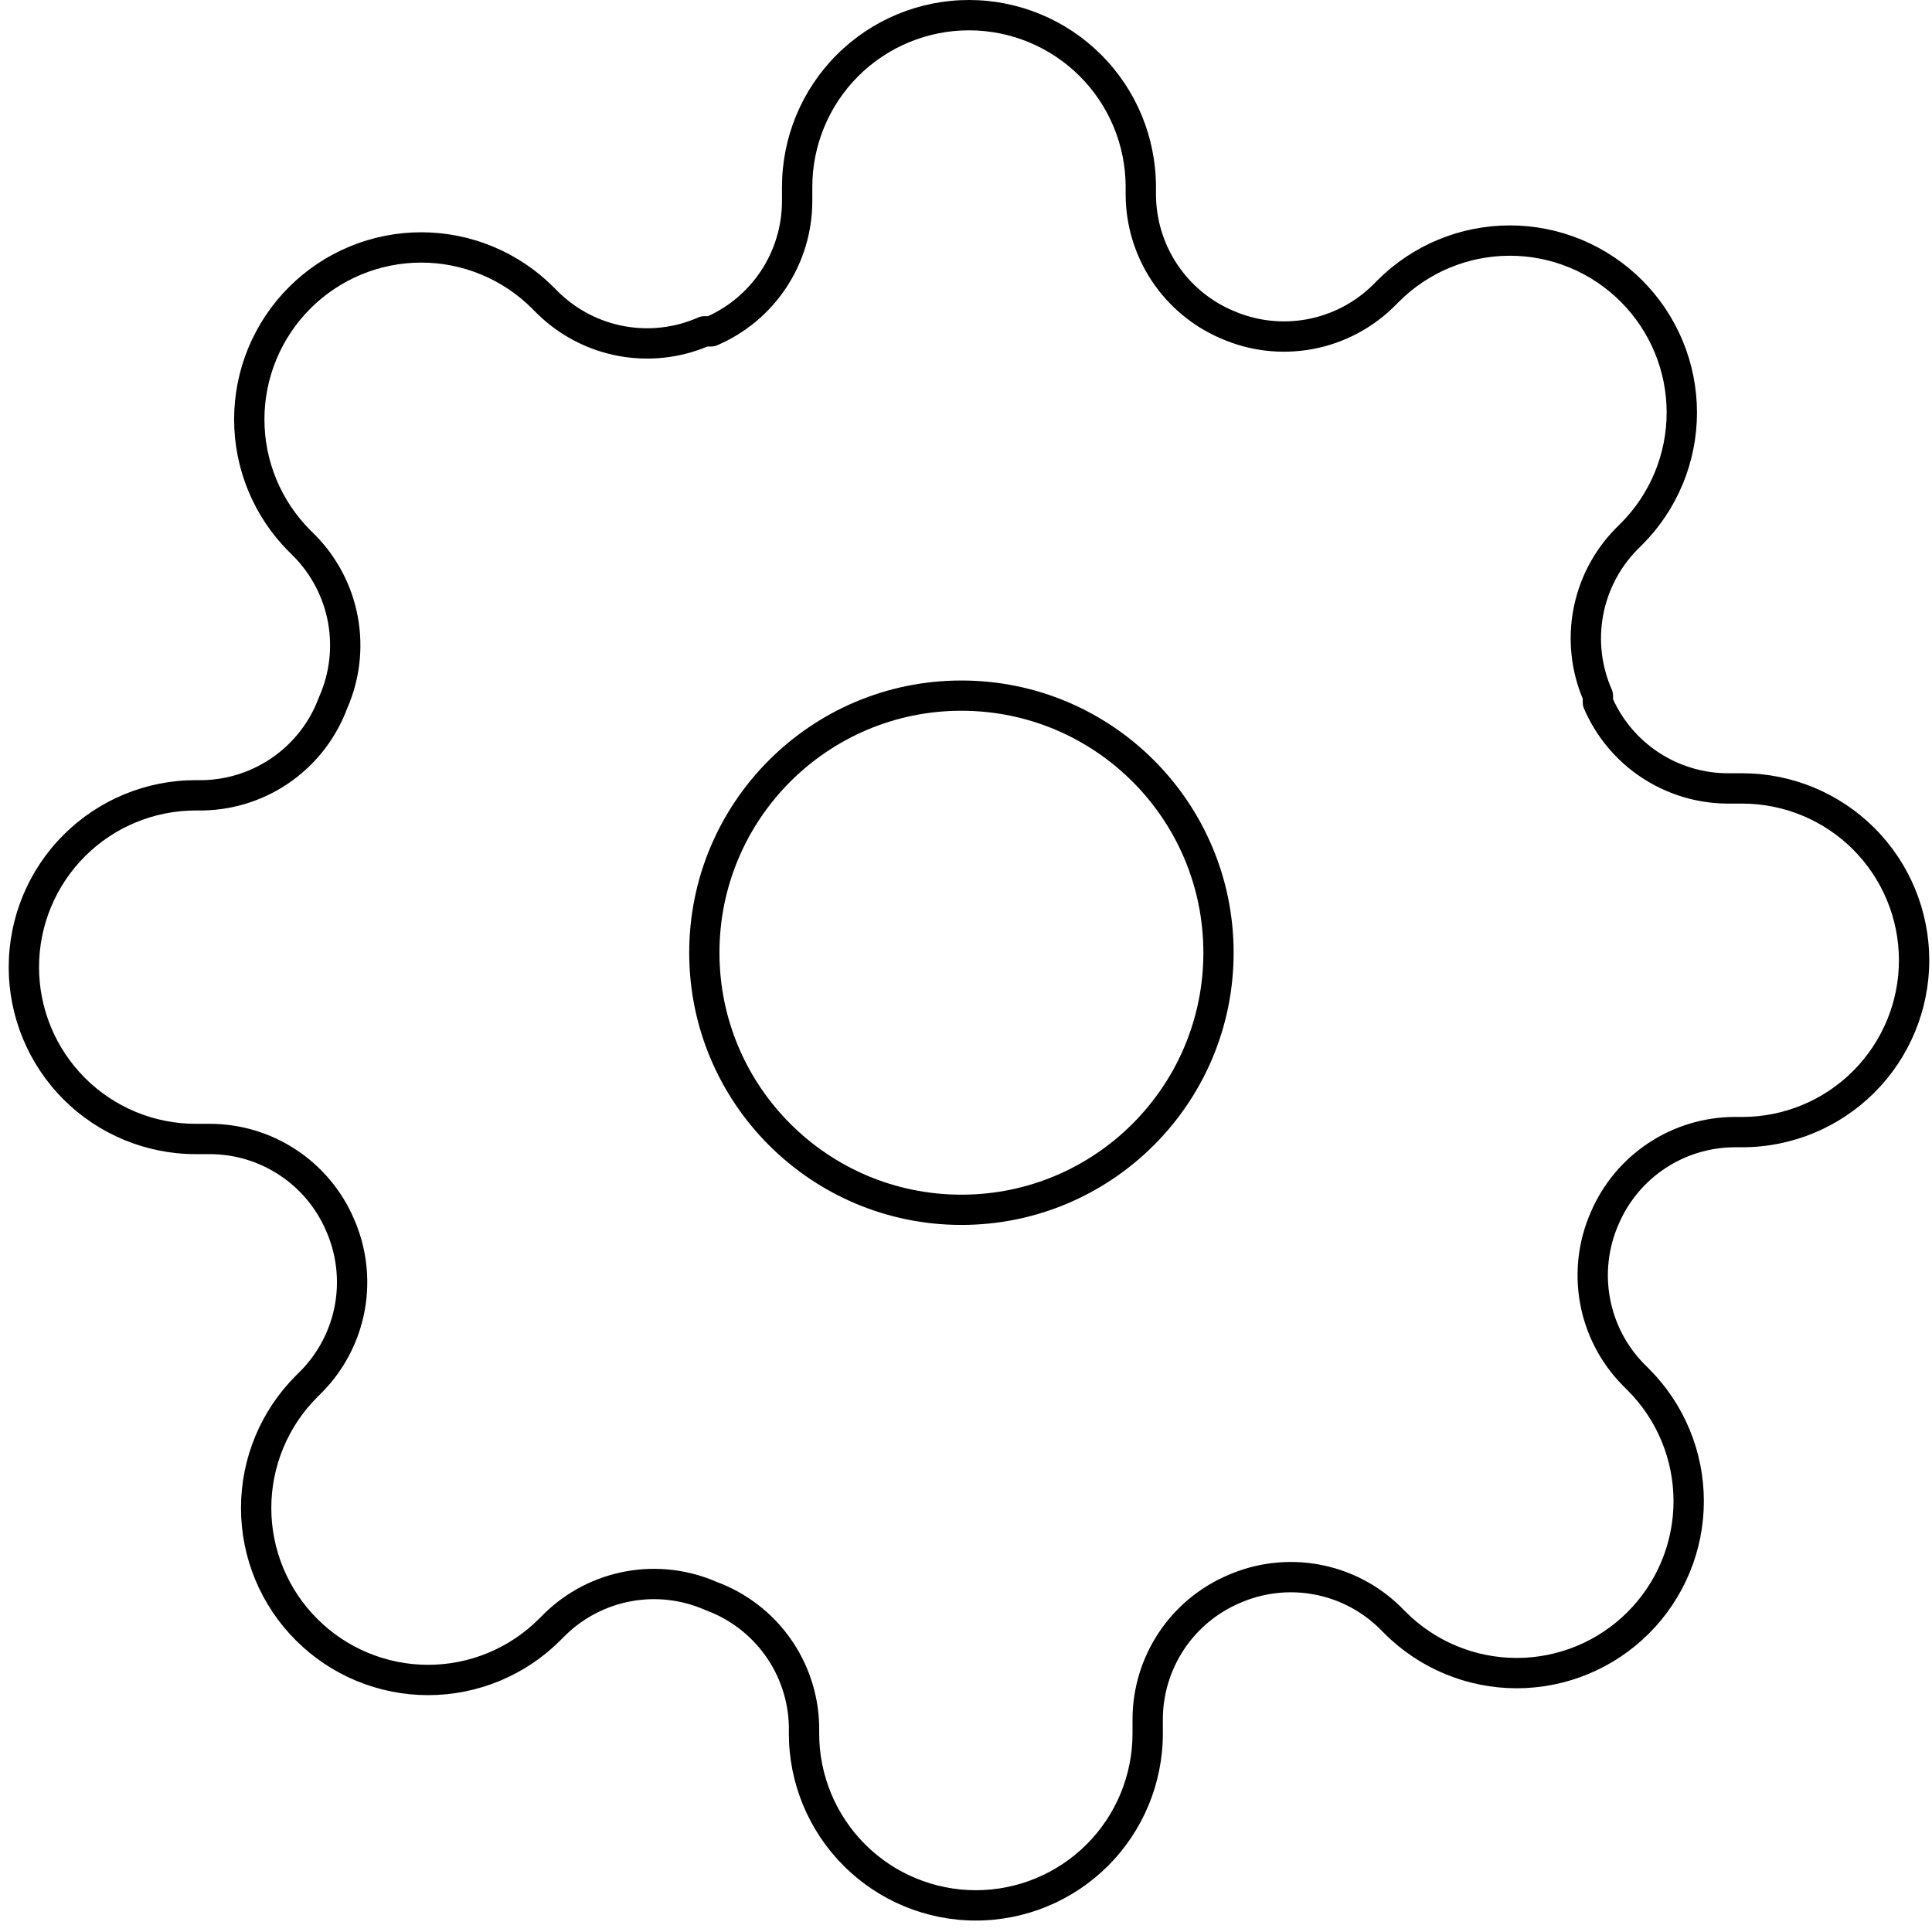 <svg width="136" height="136" viewBox="0 0 136 136" fill="none" xmlns="http://www.w3.org/2000/svg">
<path fill-rule="evenodd" clip-rule="evenodd" d="M67.677 50.032C58.271 50.032 50.645 57.658 50.645 67.064C50.645 76.471 58.271 84.097 67.677 84.097C77.084 84.097 84.71 76.471 84.71 67.064C84.71 57.658 77.084 50.032 67.677 50.032ZM48.516 67.064C48.516 56.482 57.095 47.903 67.677 47.903C78.26 47.903 86.839 56.482 86.839 67.064C86.839 77.647 78.26 86.226 67.677 86.226C57.095 86.226 48.516 77.647 48.516 67.064Z" fill="black"/>
<path fill-rule="evenodd" clip-rule="evenodd" d="M68.21 2.135C65.285 2.135 62.479 3.297 60.411 5.365C58.343 7.433 57.181 10.239 57.181 13.164V14.192L57.181 14.196C57.172 16.35 56.534 18.455 55.344 20.251C54.155 22.048 52.466 23.457 50.486 24.305C50.353 24.362 50.21 24.392 50.065 24.392H49.8C47.837 25.21 45.677 25.444 43.581 25.064C41.409 24.67 39.405 23.635 37.828 22.091L37.819 22.083L37.456 21.72C36.432 20.695 35.215 19.881 33.876 19.326C32.537 18.771 31.102 18.485 29.653 18.485C28.203 18.485 26.768 18.771 25.429 19.326C24.09 19.881 22.874 20.695 21.85 21.72L21.849 21.721C20.824 22.745 20.01 23.962 19.455 25.3C18.9 26.639 18.614 28.074 18.614 29.524C18.614 30.973 18.9 32.408 19.455 33.747C20.01 35.086 20.824 36.303 21.849 37.327L22.221 37.698C23.764 39.276 24.799 41.28 25.193 43.452C25.585 45.613 25.324 47.841 24.444 49.852C23.676 51.919 22.308 53.71 20.514 54.993C18.711 56.282 16.562 56.999 14.346 57.051L14.321 57.052H13.777C10.851 57.052 8.046 58.214 5.978 60.282C3.91 62.35 2.748 65.156 2.748 68.081C2.748 71.006 3.91 73.811 5.978 75.879C8.046 77.948 10.851 79.11 13.777 79.11H14.809C16.963 79.118 19.068 79.757 20.864 80.946C22.659 82.135 24.067 83.822 24.916 85.799C25.805 87.817 26.07 90.055 25.677 92.225C25.283 94.397 24.248 96.401 22.704 97.979L22.696 97.987L22.333 98.35C21.308 99.374 20.494 100.591 19.939 101.93C19.384 103.269 19.098 104.704 19.098 106.154C19.098 107.603 19.384 109.038 19.939 110.377C20.494 111.716 21.307 112.932 22.333 113.957L22.334 113.957C23.358 114.983 24.574 115.796 25.913 116.351C27.252 116.906 28.687 117.192 30.137 117.192C31.586 117.192 33.021 116.906 34.36 116.351C35.699 115.796 36.915 114.983 37.94 113.957L38.311 113.586C39.889 112.042 41.893 111.007 44.065 110.613C46.226 110.221 48.454 110.483 50.465 111.363C52.532 112.13 54.323 113.499 55.606 115.293C56.895 117.096 57.612 119.245 57.664 121.461L57.665 121.486V122.03C57.665 124.955 58.827 127.76 60.895 129.829C62.963 131.897 65.769 133.059 68.694 133.059C71.619 133.059 74.424 131.897 76.492 129.829C78.561 127.76 79.722 124.955 79.722 122.03V121.002L79.722 120.998C79.731 118.843 80.369 116.738 81.559 114.942C82.747 113.148 84.434 111.739 86.412 110.891C88.43 110.001 90.668 109.736 92.838 110.129C95.01 110.523 97.014 111.559 98.592 113.102L98.6 113.11L98.963 113.473C99.987 114.499 101.204 115.313 102.543 115.868C103.882 116.423 105.317 116.708 106.767 116.708C108.216 116.708 109.651 116.423 110.99 115.868C112.329 115.312 113.545 114.499 114.57 113.474L114.57 113.473C115.596 112.448 116.409 111.232 116.964 109.893C117.519 108.554 117.805 107.119 117.805 105.67C117.805 104.22 117.519 102.785 116.964 101.446C116.409 100.107 115.596 98.891 114.57 97.867L114.199 97.495C112.655 95.917 111.62 93.913 111.226 91.741C110.833 89.571 111.098 87.333 111.987 85.315C112.836 83.337 114.244 81.651 116.039 80.462C117.835 79.273 119.94 78.634 122.094 78.626L122.099 78.626L122.643 78.626C125.568 78.626 128.373 77.464 130.442 75.395C132.51 73.327 133.672 70.522 133.672 67.597C133.672 64.672 132.51 61.867 130.442 59.798C128.373 57.73 125.568 56.568 122.643 56.568H121.615L121.61 56.568C119.456 56.559 117.351 55.921 115.555 54.731C113.759 53.542 112.35 51.853 111.501 49.873C111.444 49.74 111.415 49.597 111.415 49.452V49.188C110.597 47.224 110.362 45.065 110.742 42.968C111.136 40.797 112.171 38.792 113.715 37.215L113.723 37.206L114.086 36.843C115.112 35.819 115.925 34.602 116.48 33.263C117.035 31.924 117.321 30.489 117.321 29.04C117.321 27.591 117.035 26.155 116.48 24.817C115.925 23.478 115.112 22.261 114.086 21.237L114.086 21.236C113.061 20.211 111.845 19.397 110.506 18.842C109.167 18.287 107.732 18.002 106.283 18.002C104.833 18.002 103.398 18.287 102.059 18.842C100.72 19.397 99.504 20.211 98.48 21.236L98.108 21.608C96.53 23.151 94.526 24.186 92.354 24.58C90.184 24.974 87.946 24.709 85.928 23.819C83.951 22.971 82.264 21.562 81.075 19.768C79.886 17.971 79.247 15.867 79.239 13.712L79.239 13.708V13.164C79.239 10.239 78.077 7.433 76.008 5.365C73.94 3.297 71.135 2.135 68.21 2.135ZM58.902 3.856C61.37 1.387 64.719 0 68.21 0C71.701 0 75.049 1.387 77.518 3.856C79.986 6.324 81.373 9.672 81.373 13.164L81.373 13.704C81.373 13.704 81.373 13.705 81.373 13.706C81.381 15.443 81.896 17.14 82.855 18.589C83.814 20.038 85.177 21.175 86.775 21.86L86.785 21.864C88.414 22.583 90.221 22.798 91.973 22.48C93.724 22.163 95.339 21.329 96.611 20.086C96.613 20.084 96.614 20.083 96.615 20.082L96.969 19.727C96.97 19.727 96.969 19.728 96.969 19.727C98.192 18.504 99.644 17.533 101.242 16.87C102.84 16.208 104.553 15.867 106.283 15.867C108.013 15.867 109.726 16.208 111.324 16.87C112.921 17.532 114.373 18.503 115.595 19.727C116.819 20.949 117.79 22.401 118.452 23.999C119.115 25.597 119.456 27.31 119.456 29.04C119.456 30.77 119.115 32.483 118.452 34.081C117.79 35.679 116.819 37.131 115.595 38.353L115.241 38.707C115.24 38.709 115.238 38.71 115.237 38.711C113.994 39.984 113.16 41.599 112.843 43.349C112.525 45.101 112.739 46.908 113.458 48.538C113.518 48.673 113.549 48.82 113.549 48.968V49.227C114.241 50.74 115.344 52.031 116.734 52.952C118.182 53.911 119.88 54.426 121.617 54.433H122.643C126.134 54.433 129.482 55.82 131.951 58.289C134.42 60.757 135.806 64.106 135.806 67.597C135.806 71.088 134.42 74.436 131.951 76.905C129.482 79.374 126.134 80.76 122.643 80.76L122.103 80.76C122.102 80.76 122.101 80.76 122.101 80.76C120.363 80.768 118.666 81.283 117.218 82.242C115.768 83.202 114.632 84.564 113.947 86.162L113.942 86.172C113.223 87.801 113.009 89.608 113.327 91.361C113.644 93.111 114.478 94.726 115.72 95.998C115.722 95.999 115.723 96.001 115.725 96.002L116.079 96.356C116.079 96.357 116.079 96.356 116.079 96.356C117.303 97.579 118.274 99.031 118.936 100.629C119.599 102.227 119.94 103.94 119.94 105.67C119.94 107.4 119.599 109.113 118.936 110.711C118.274 112.308 117.303 113.76 116.079 114.983C114.857 116.206 113.405 117.177 111.807 117.839C110.209 118.502 108.496 118.843 106.767 118.843C105.037 118.843 103.324 118.502 101.726 117.839C100.128 117.177 98.676 116.206 97.454 114.983C97.454 114.982 97.454 114.983 97.454 114.983L97.099 114.628C97.098 114.627 97.096 114.625 97.095 114.624C95.823 113.381 94.207 112.547 92.457 112.23C90.705 111.912 88.898 112.127 87.269 112.846L87.258 112.85C85.661 113.535 84.298 114.672 83.339 116.121C82.379 117.569 81.864 119.267 81.857 121.004C81.857 121.005 81.857 121.005 81.857 121.006L81.857 122.03C81.857 125.521 80.47 128.869 78.002 131.338C75.533 133.807 72.185 135.194 68.694 135.194C65.202 135.194 61.854 133.807 59.386 131.338C56.917 128.869 55.53 125.521 55.53 122.03V121.498C55.486 119.715 54.907 117.986 53.869 116.534C52.829 115.08 51.375 113.972 49.697 113.355C49.685 113.35 49.674 113.346 49.663 113.342C49.653 113.338 49.644 113.334 49.634 113.329C48.005 112.61 46.198 112.396 44.446 112.714C42.696 113.031 41.081 113.865 39.808 115.108C39.807 115.109 39.805 115.11 39.804 115.112L39.45 115.466C38.227 116.69 36.776 117.661 35.178 118.323C33.58 118.986 31.867 119.327 30.137 119.327C28.407 119.327 26.694 118.986 25.096 118.323C23.498 117.661 22.046 116.69 20.823 115.466C19.6 114.244 18.629 112.792 17.967 111.194C17.305 109.596 16.964 107.884 16.964 106.154C16.964 104.424 17.305 102.711 17.967 101.113C18.629 99.515 19.6 98.063 20.824 96.841C20.824 96.841 20.824 96.841 20.824 96.841L21.178 96.486C21.18 96.485 21.181 96.484 21.183 96.482C22.425 95.21 23.259 93.595 23.577 91.844C23.894 90.092 23.68 88.285 22.961 86.656L22.956 86.645C22.272 85.048 21.135 83.686 19.686 82.726C18.237 81.766 16.54 81.251 14.802 81.244C14.802 81.244 14.801 81.244 14.8 81.244L13.777 81.244C10.285 81.244 6.937 79.857 4.468 77.389C2 74.92 0.613 71.572 0.613 68.081C0.613 64.589 2 61.241 4.468 58.773C6.937 56.304 10.285 54.917 13.777 54.917H14.308C16.091 54.873 17.821 54.294 19.272 53.257C20.727 52.216 21.834 50.762 22.452 49.084C22.46 49.063 22.468 49.042 22.477 49.021C23.196 47.392 23.41 45.585 23.093 43.833C22.776 42.083 21.942 40.468 20.699 39.195L20.34 38.837C19.116 37.614 18.146 36.163 17.483 34.565C16.821 32.967 16.48 31.254 16.48 29.524C16.48 27.794 16.821 26.081 17.483 24.483C18.146 22.885 19.116 21.433 20.34 20.21C21.563 18.987 23.014 18.016 24.612 17.354C26.21 16.692 27.923 16.351 29.653 16.351C31.383 16.351 33.096 16.692 34.694 17.354C36.292 18.017 37.743 18.987 38.966 20.211C38.966 20.211 38.965 20.211 38.966 20.211L39.324 20.57C40.597 21.813 42.212 22.646 43.962 22.964C45.714 23.282 47.521 23.067 49.151 22.348C49.286 22.288 49.433 22.257 49.581 22.257H49.84C51.353 21.565 52.644 20.463 53.565 19.073C54.524 17.624 55.039 15.927 55.046 14.19V13.164C55.046 9.672 56.433 6.324 58.902 3.856Z" fill="black"/>
</svg>
